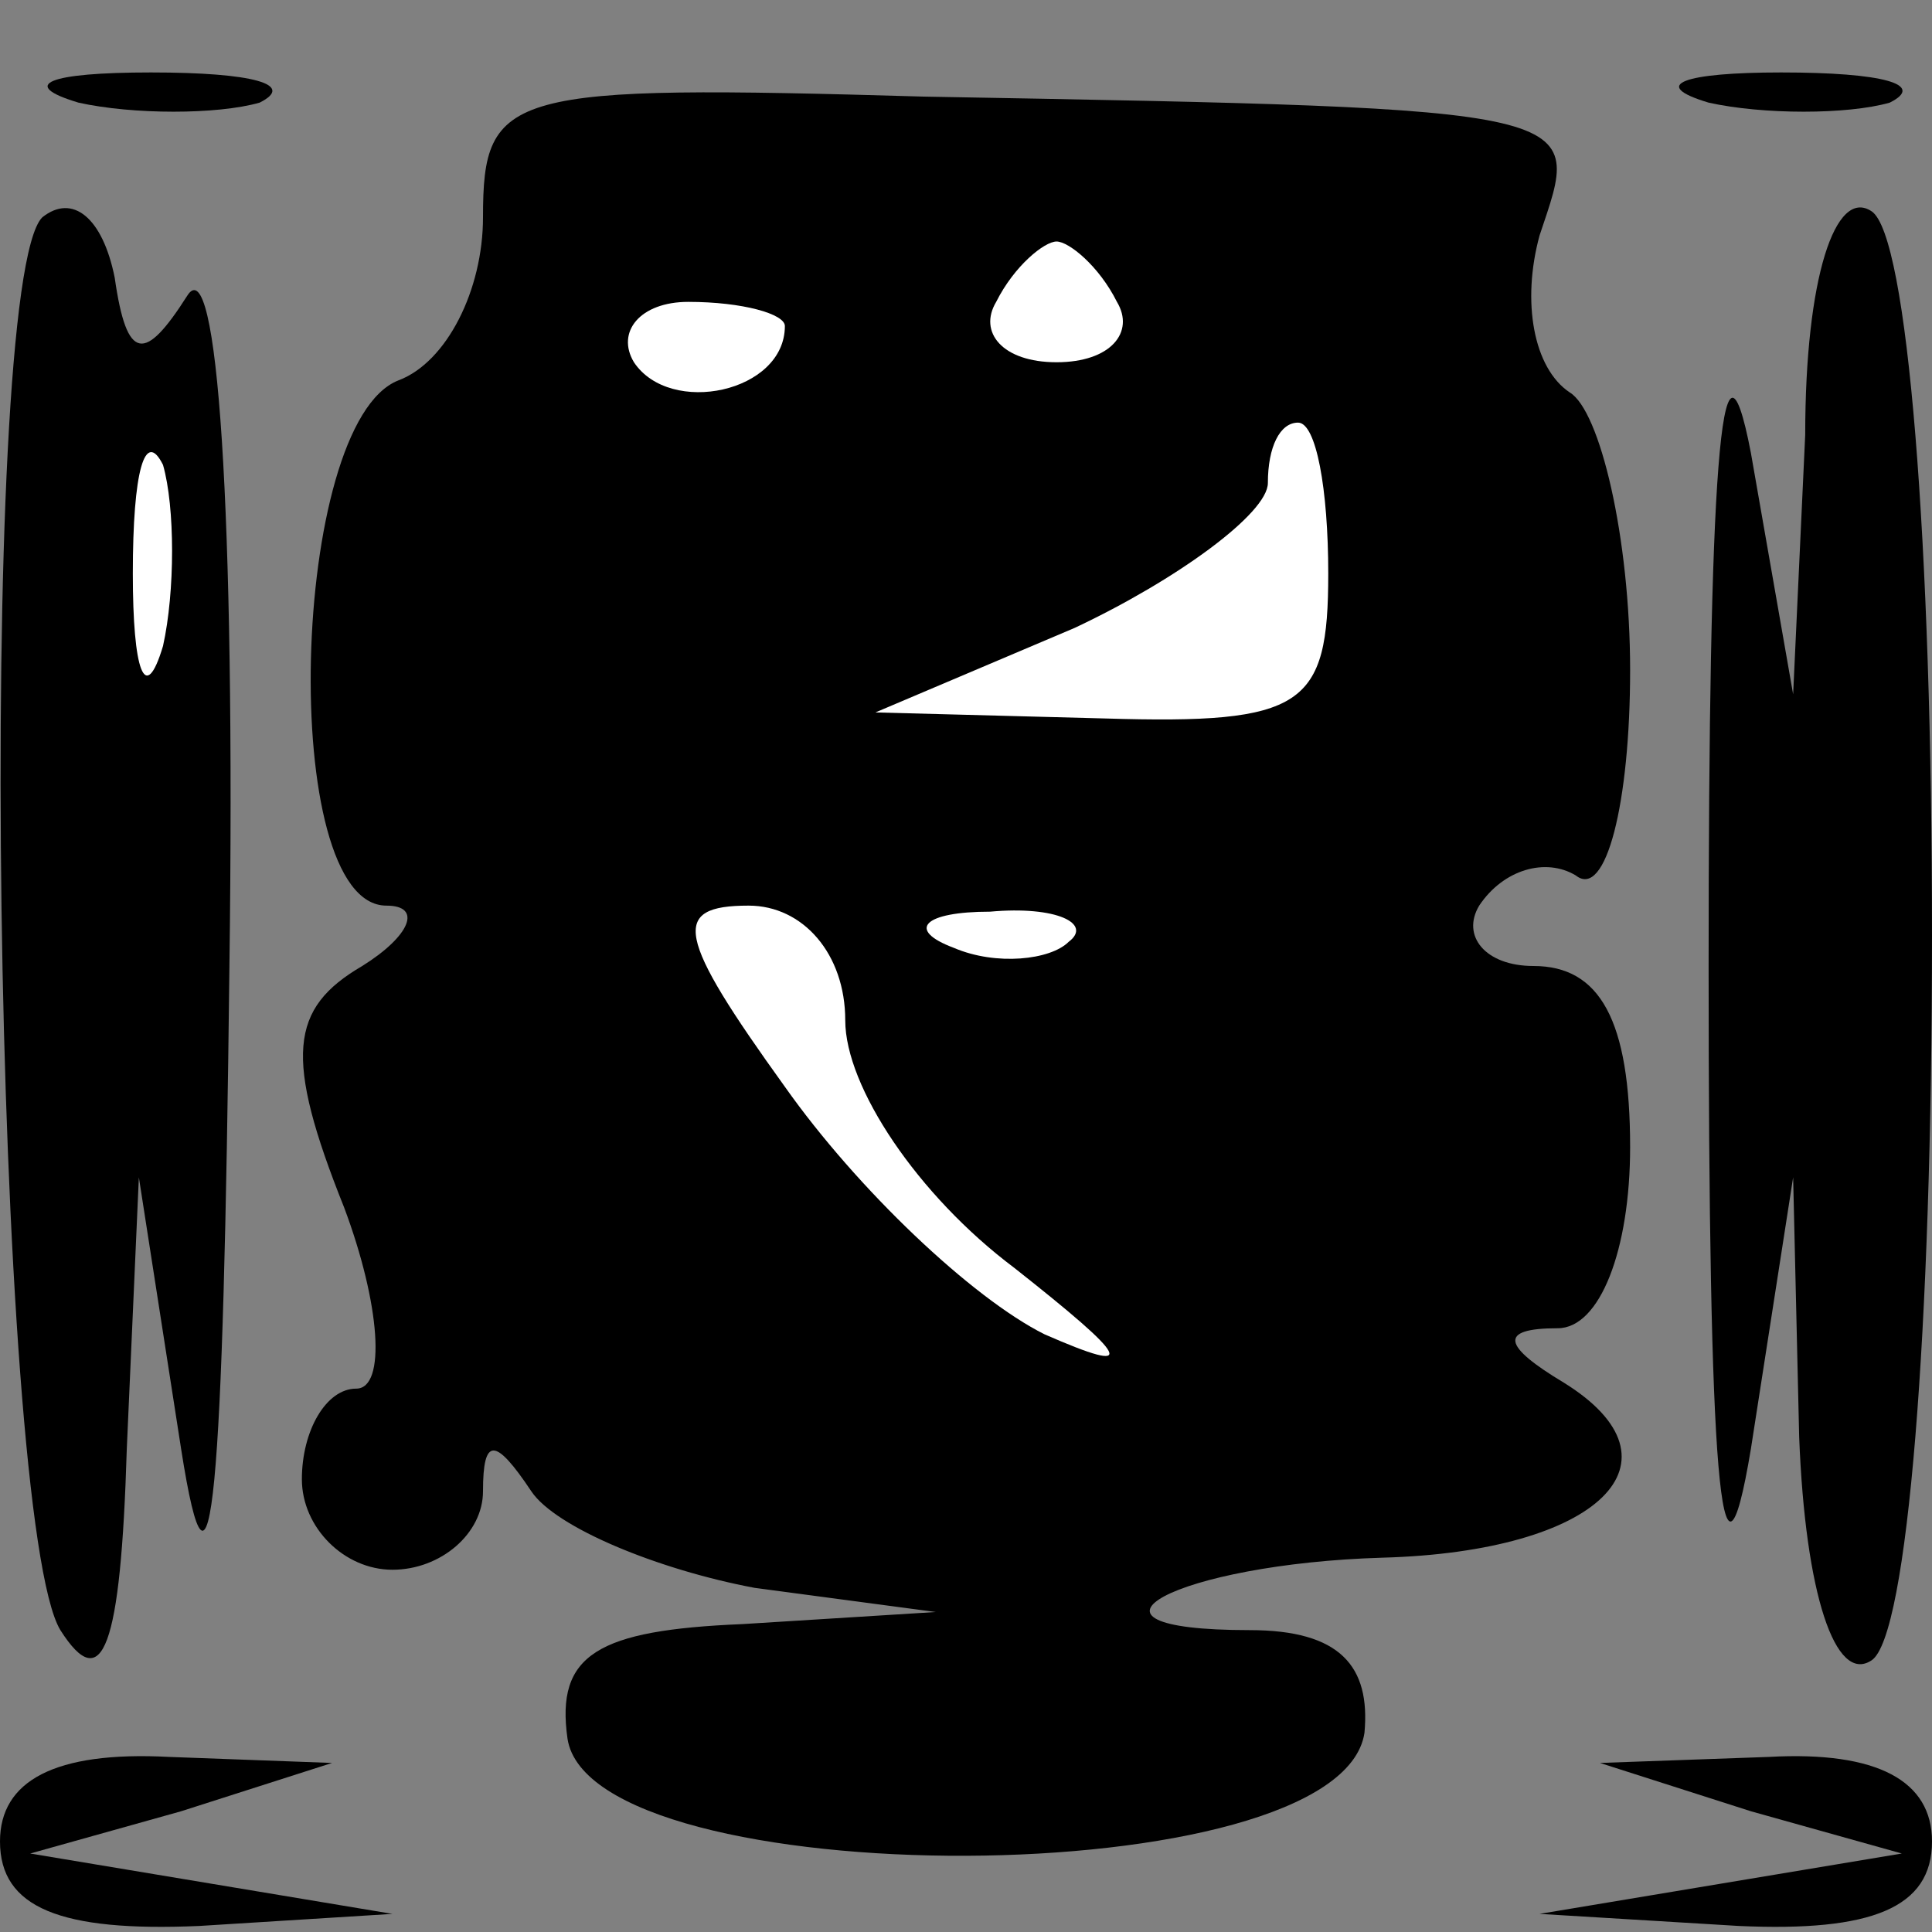 <?xml version="1.0" standalone="no"?>
<!DOCTYPE svg PUBLIC "-//W3C//DTD SVG 20010904//EN"
 "http://www.w3.org/TR/2001/REC-SVG-20010904/DTD/svg10.dtd">
<svg version="1.0" xmlns="http://www.w3.org/2000/svg"
 width="32pt" height="32pt" viewBox="0 0 32 32"
 preserveAspectRatio="xMidYMid meet">
<rect x="0" y="0" width="32" height="32" fill="#808080" stroke="none"/>
<g transform="translate(0,32) scale(0.1,-0.1)"
fill="#000000" stroke="none">
<path fill="#000000" stroke="none" d="M13 303 c9 -2 23 -2 30 0 6 3 -1 5 -18
5 -17 0 -22 -2 -12 -5z"/>
<path fill="#000000" stroke="none" d="M80 284 c0 -12 -6 -24 -14 -27 -18 -7
-20 -87 -2 -87 6 0 4 -5 -4 -10 -12 -7 -13 -15 -3 -40 6 -16 7 -30 2 -30 -5 0
-9 -7 -9 -15 0 -8 7 -15 15 -15 8 0 15 6 15 13 0 9 2 9 8 0 4 -6 21 -13 37
-16 l30 -4 -32 -2 c-24 -1 -31 -5 -29 -19 4 -26 128 -26 132 1 1 11 -4 17 -19
17 -33 0 -12 11 22 12 36 1 51 16 30 29 -10 6 -11 9 -1 9 7 0 12 13 12 30 0
21 -5 30 -16 30 -8 0 -12 5 -9 10 4 6 11 8 16 5 5 -4 9 12 9 34 0 22 -5 43
-10 46 -6 4 -8 15 -5 26 7 21 10 21 -102 23 -69 2 -73 1 -73 -20z"/>
<path fill="#ffffff" stroke="none" d="M185 270 c3 -5 -1 -10 -10 -10 -9 0
-13 5 -10 10 3 6 8 10 10 10 2 0 7 -4 10 -10z"/>
<path fill="#ffffff" stroke="none" d="M130 266 c0 -11 -19 -15 -25 -6 -3 5 1
10 9 10 9 0 16 -2 16 -4z"/>
<path fill="#ffffff" stroke="none" d="M220 225 c0 -22 -4 -25 -37 -24 l-38 1
33 14 c17 8 32 19 32 24 0 6 2 10 5 10 3 0 5 -11 5 -25z"/>
<path fill="#ffffff" stroke="none" d="M140 151 c0 -11 12 -29 28 -41 19 -15
21 -18 5 -11 -12 6 -31 24 -43 41 -18 25 -19 30 -6 30 9 0 16 -8 16 -19z"/>
<path fill="#ffffff" stroke="none" d="M177 164 c-3 -3 -12 -4 -19 -1 -8 3 -5
6 6 6 11 1 17 -2 13 -5z"/>
<path fill="#000000" stroke="none" d="M283 303 c9 -2 23 -2 30 0 6 3 -1 5
-18 5 -16 0 -22 -2 -12 -5z"/>
<path fill="#000000" stroke="none" d="M7 284 c-11 -11 -8 -216 3 -234 7 -11
10 -3 11 30 l2 45 7 -45 c5 -32 7 -8 8 80 1 76 -2 119 -7 111 -7 -11 -10 -11
-12 3 -2 10 -7 14 -12 10z"/>
<path fill="#ffffff" stroke="none" d="M27 213 c-3 -10 -5 -4 -5 12 0 17 2 24
5 18 2 -7 2 -21 0 -30z"/>
<path fill="#000000" stroke="none" d="M299 248 l-2 -43 -7 40 c-5 26 -7 -4
-7 -85 0 -84 2 -110 7 -80 l7 45 1 -43 c1 -26 6 -41 12 -37 6 4 10 55 10 120
0 65 -4 116 -10 120 -6 4 -11 -11 -11 -37z"/>
<path fill="#000000" stroke="none" d="M0 15 c0 -11 10 -15 33 -14 l32 2 -30
5 -30 5 25 7 25 8 -27 1 c-19 1 -28 -4 -28 -14z"/>
<path fill="#000000" stroke="none" d="M290 20 l25 -7 -30 -5 -30 -5 33 -2
c22 -1 32 3 32 14 0 10 -9 15 -27 14 l-28 -1 25 -8z"/>
</g>
</svg>
